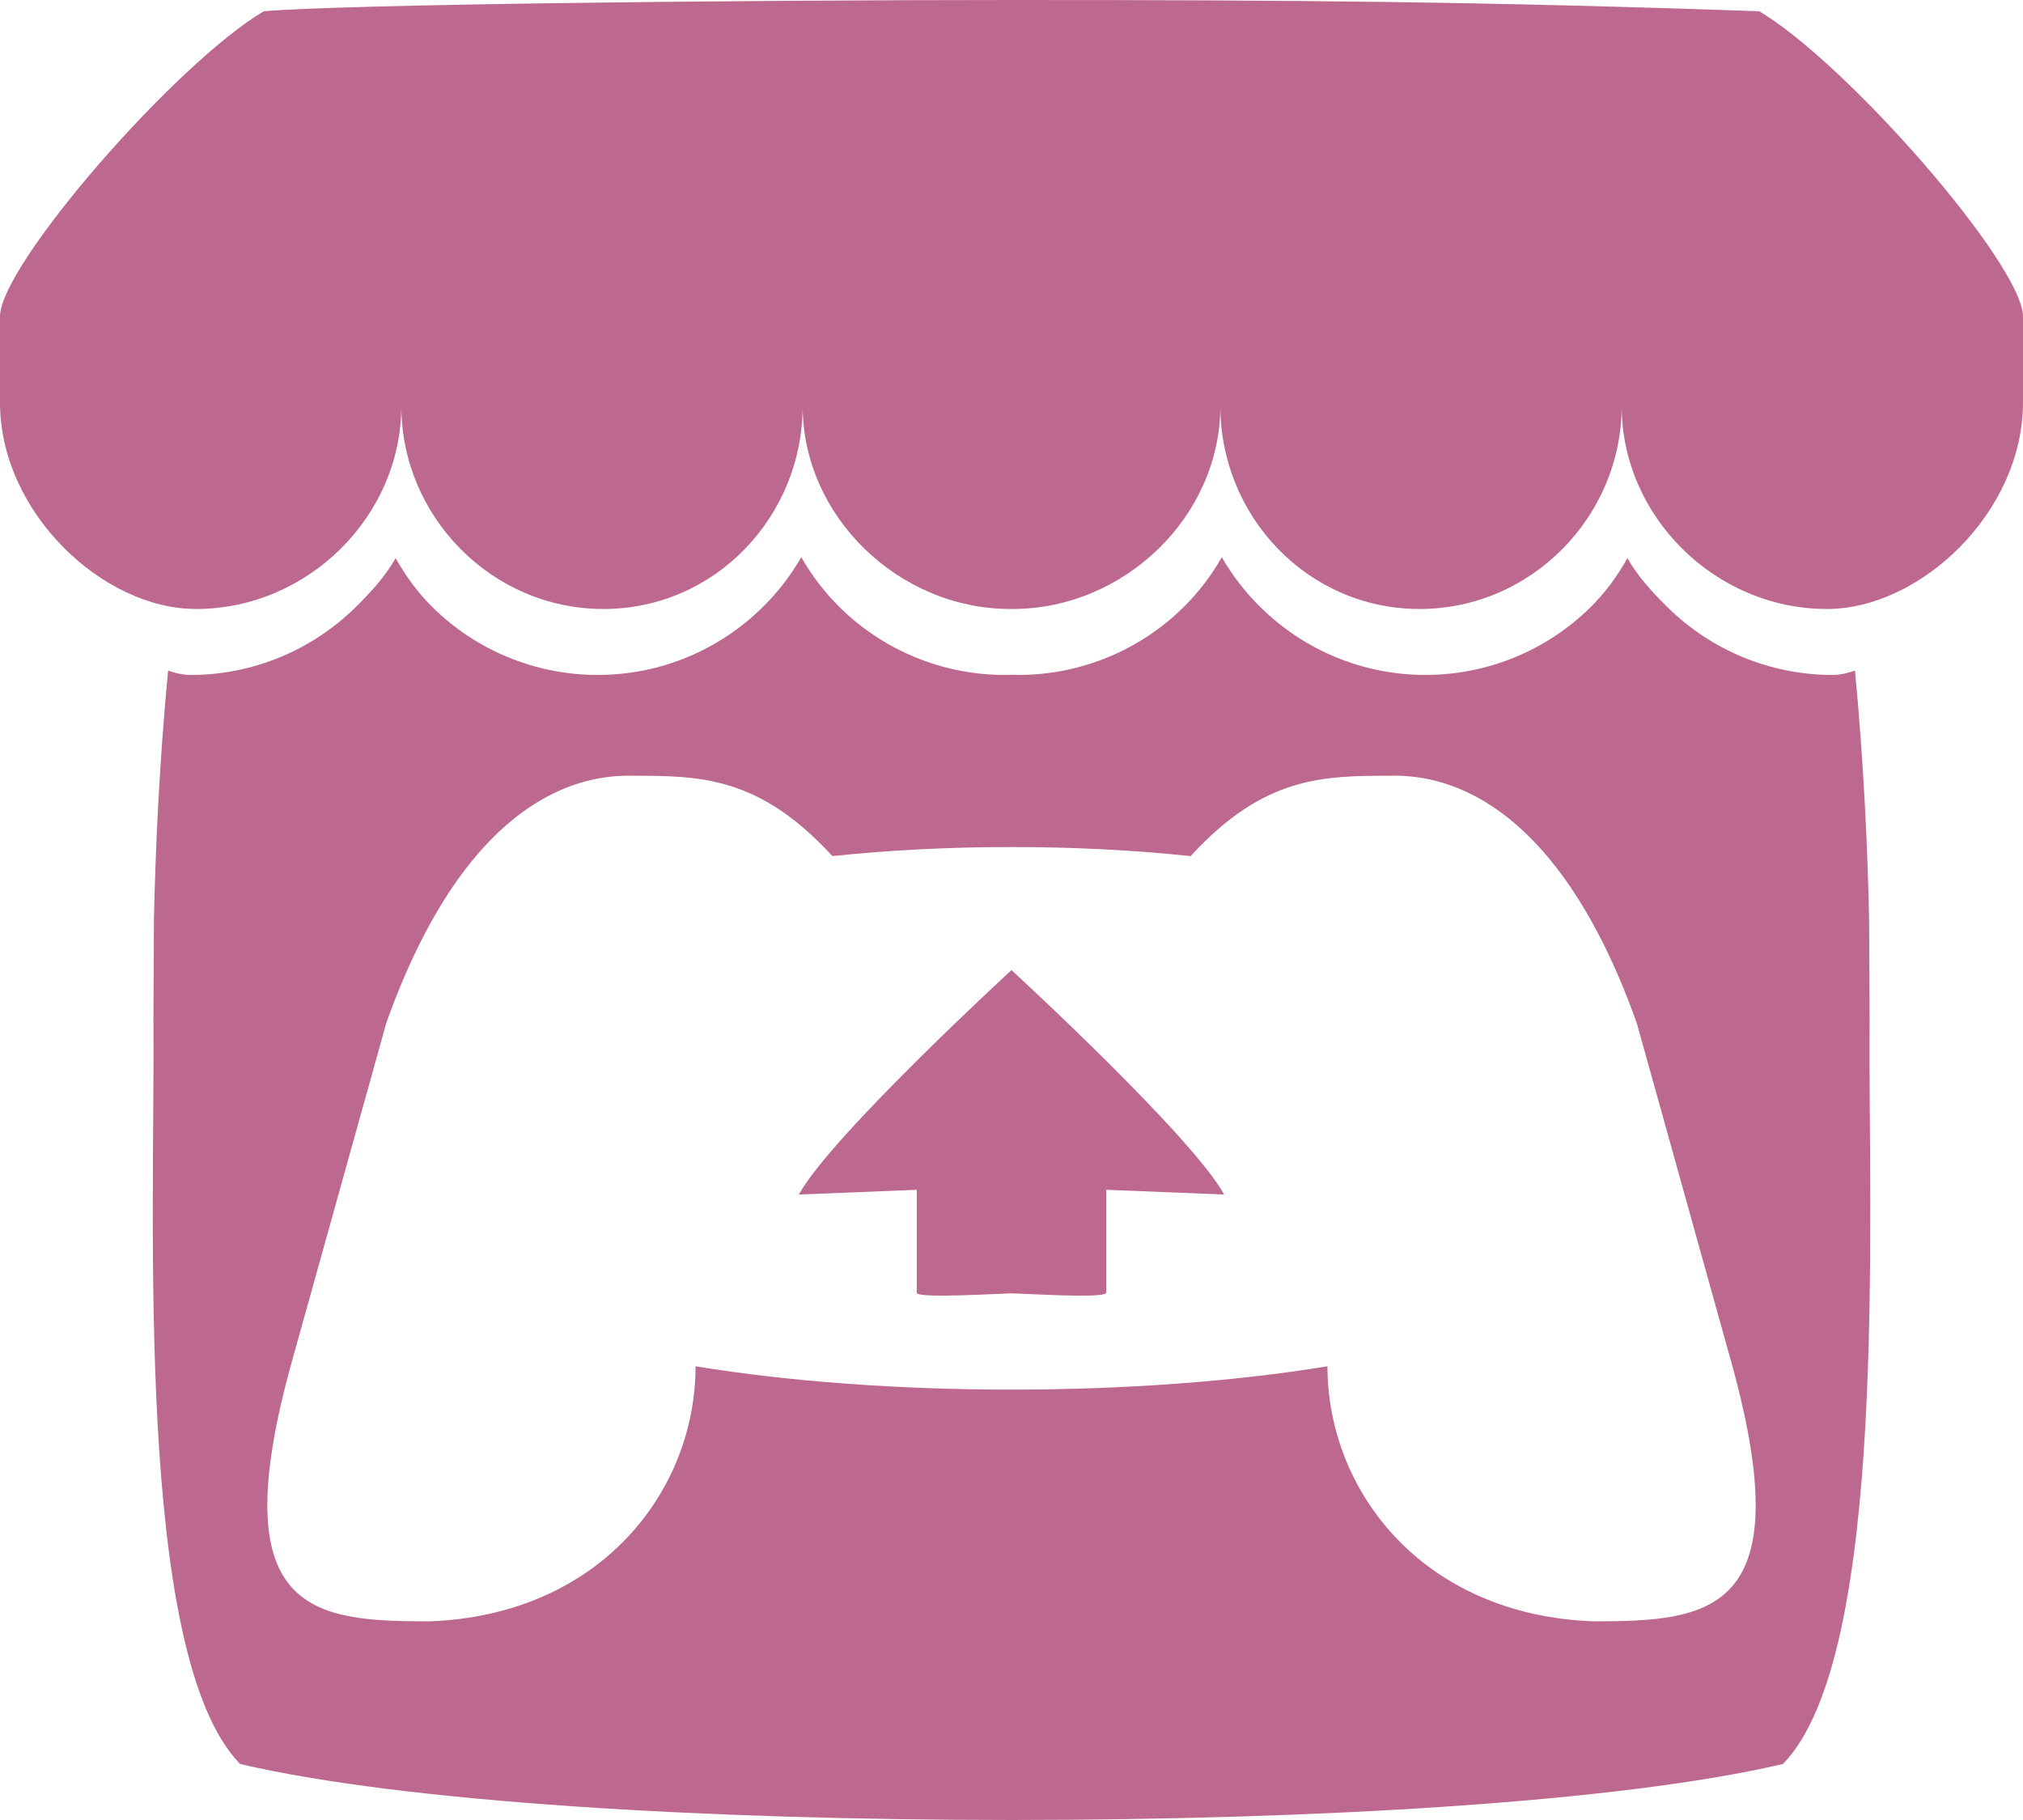 <?xml version="1.0" encoding="utf-8"?>
<!-- Generator: Adobe Illustrator 16.0.0, SVG Export Plug-In . SVG Version: 6.00 Build 0)  -->
<!DOCTYPE svg PUBLIC "-//W3C//DTD SVG 1.1//EN" "http://www.w3.org/Graphics/SVG/1.1/DTD/svg11.dtd">
<svg version="1.1" id="Layer_1" xmlns="http://www.w3.org/2000/svg" xmlns:xlink="http://www.w3.org/1999/xlink" x="0px" y="0px"
	 width="261.729px" height="235.453px" viewBox="0 0 261.729 235.453" enable-background="new 0 0 261.729 235.453"
	 xml:space="preserve">
<path fill="#BD688E" d="M34.123,1.457C22.706,8.235,0.214,34.075,0,40.852v11.217c0,14.218,13.291,26.715,25.357,26.715
	c14.489,0,26.563-12.008,26.563-26.261c0,14.253,11.659,26.261,26.148,26.261c14.491,0,25.776-12.008,25.776-26.261
	c0,14.253,12.396,26.261,26.887,26.261h0.264c14.49,0,26.889-12.008,26.889-26.261c0,14.253,11.285,26.261,25.774,26.261
	s26.148-12.008,26.148-26.261c0,14.253,12.074,26.261,26.563,26.261c12.066,0,25.357-12.495,25.357-26.715V40.852
	c-0.214-6.777-22.706-32.619-34.12-39.395C192.125,0.211,167.526-0.005,130.863,0C94.202,0.004,44.22,0.577,34.121,1.457H34.123z
	 M103.663,72.088c-1.387,2.415-3.103,4.625-5.1,6.565c-5.47,5.348-12.968,8.663-21.232,8.663
	c-7.954,0.008-15.594-3.104-21.277-8.667c-1.982-1.941-3.488-4.017-4.867-6.434l-0.007,0.004c-1.378,2.421-3.298,4.496-5.284,6.439
	c-5.687,5.559-13.325,8.668-21.276,8.662c-0.997,0-2.033-0.275-2.872-0.563c-1.165,12.13-1.656,23.723-1.83,32.175l-0.002,0.049
	c-0.021,4.291-0.043,7.821-0.064,12.726c0.226,25.451-2.521,82.489,11.223,96.504c21.295,4.965,60.479,7.228,99.79,7.24h0.008
	c39.311-0.015,78.495-2.275,99.79-7.24c13.741-14.017,10.998-71.055,11.222-96.505c-0.023-4.902-0.043-8.434-0.064-12.727
	l-0.003-0.047c-0.173-8.455-0.664-20.045-1.829-32.177c-0.839,0.288-1.874,0.563-2.87,0.563c-7.953,0.007-15.593-3.102-21.278-8.661
	c-1.986-1.943-3.906-4.017-5.285-6.439l-0.007-0.004c-1.38,2.417-2.885,4.494-4.867,6.434c-5.684,5.563-13.323,8.675-21.276,8.667
	c-8.265,0-15.763-3.317-21.232-8.665c-1.996-1.94-3.713-4.15-5.1-6.565c-1.369,2.413-3.069,4.622-5.051,6.565
	c-5.687,5.562-13.326,8.673-21.279,8.666c-0.288,0-0.576-0.013-0.864-0.021h-0.007c-0.288,0.009-0.576,0.021-0.867,0.021
	c-7.954,0.008-15.595-3.103-21.28-8.665c-1.979-1.943-3.682-4.153-5.052-6.565L103.663,72.088z M81.811,100.344l-0.003,0.011h0.018
	c8.652,0.018,16.341,0,25.865,10.396c7.497-0.786,15.33-1.179,23.17-1.167h0.008c7.84-0.011,15.673,0.381,23.171,1.167
	c9.524-10.396,17.213-10.378,25.865-10.396h0.017l-0.003-0.011c4.089,0,20.443,0,31.841,32.008l12.24,43.908
	c9.07,32.665-2.904,33.465-17.842,33.493c-22.152-0.823-34.418-16.912-34.418-32.997c-12.264,2.01-26.567,3.016-40.872,3.016h-0.008
	c-14.306,0-28.61-1.006-40.872-3.016c0,16.085-12.267,32.174-34.418,32.997c-14.938-0.028-26.911-0.826-17.841-33.493l12.244-43.908
	c11.396-32.006,27.751-32.006,31.84-32.006L81.811,100.344z M130.861,125.498v0.006c-0.021,0.021-23.319,21.42-27.509,29.029
	l15.258-0.611v13.307c0,0.623,6.122,0.369,12.251,0.086h0.008c6.127,0.283,12.25,0.537,12.25-0.086v-13.307l15.258,0.611
	c-4.189-7.609-27.509-29.029-27.509-29.029v-0.006l-0.005,0.002L130.861,125.498z"/>
</svg>
